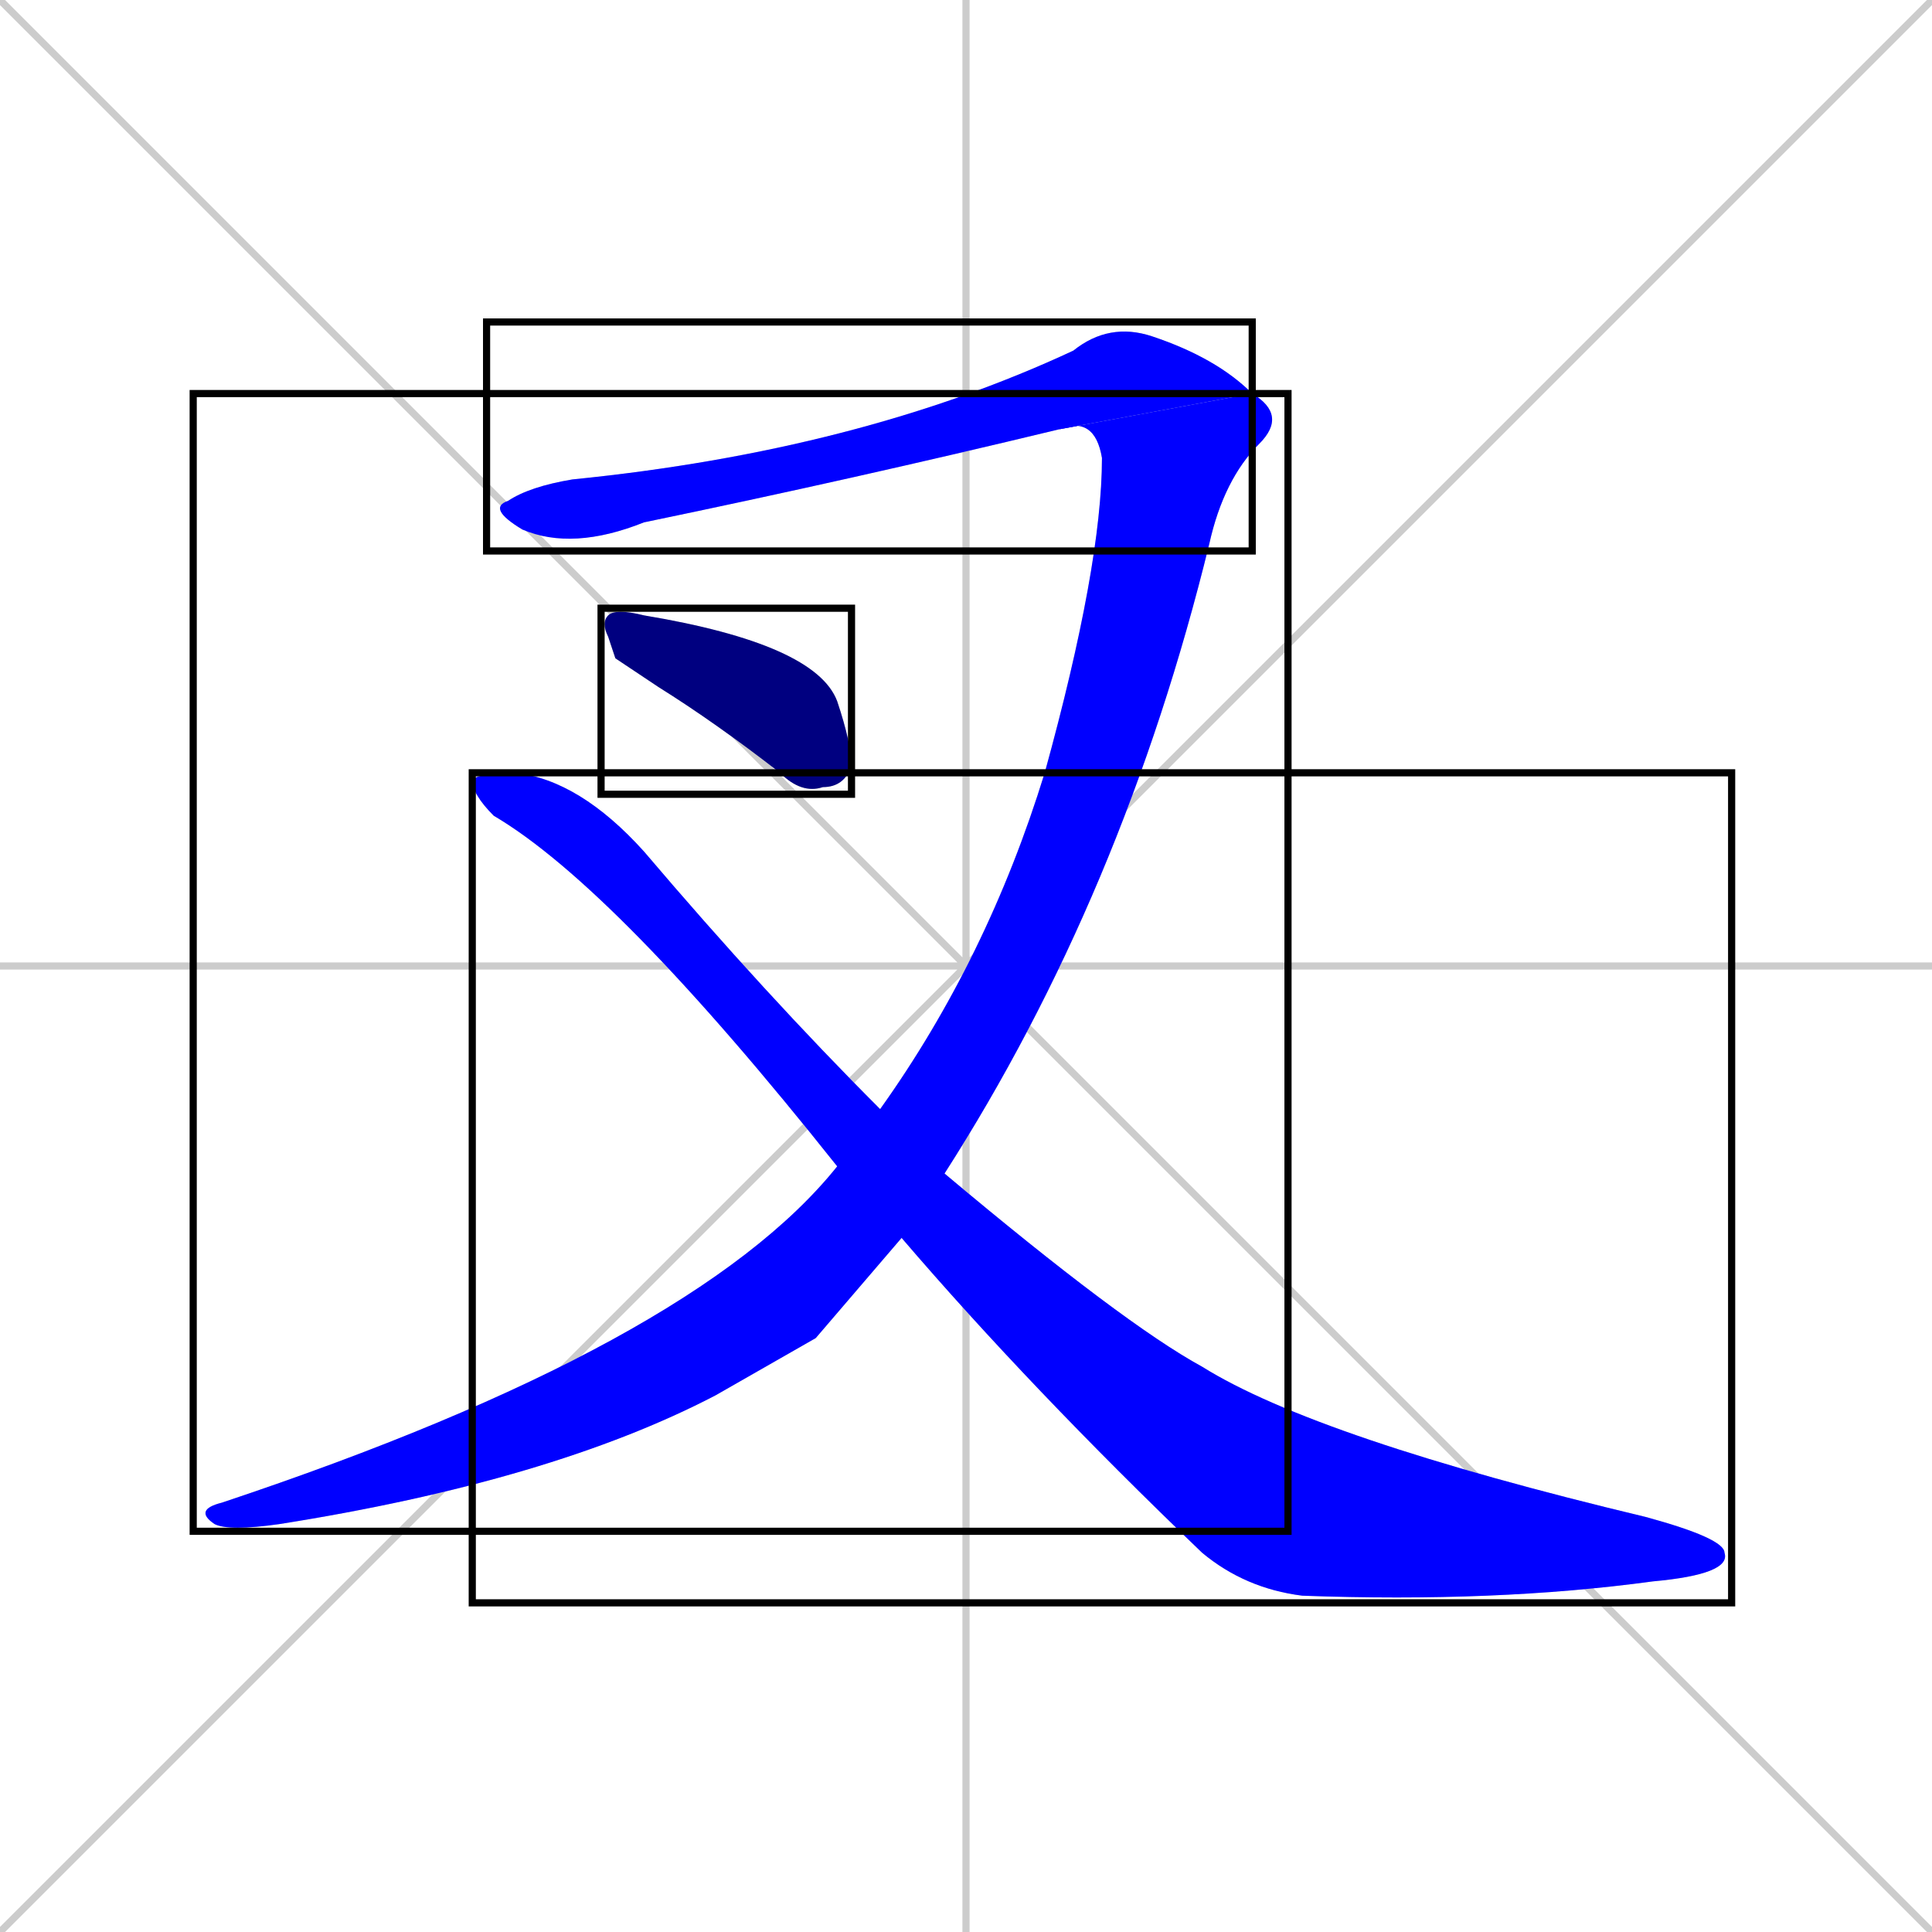 <svg xmlns="http://www.w3.org/2000/svg" xmlns:xlink="http://www.w3.org/1999/xlink" width="270" height="270"><defs><clipPath id="clip-mask-1"><use xlink:href="#rect-1" /></clipPath><clipPath id="clip-mask-2"><use xlink:href="#rect-2" /></clipPath><clipPath id="clip-mask-3"><use xlink:href="#rect-3" /></clipPath><clipPath id="clip-mask-4"><use xlink:href="#rect-4" /></clipPath></defs><path d="M 0 0 L 270 270 M 270 0 L 0 270 M 135 0 L 135 270 M 0 135 L 270 135" stroke="#CCCCCC" /><path d="M 148 60 Q 119 67 90 73 Q 80 77 73 74 Q 68 71 71 70 Q 74 68 80 67 Q 120 63 150 49 Q 155 45 161 47 Q 170 50 175 55" fill="#CCCCCC"/><path d="M 114 187 L 100 195 Q 77 207 39 213 Q 32 214 30 213 Q 27 211 31 210 Q 97 188 117 163 L 123 155 Q 138 134 146 108 Q 154 79 154 64 Q 153 58 148 60 L 175 55 Q 180 58 176 62 Q 171 67 169 76 Q 157 125 132 164 L 126 173" fill="#CCCCCC"/><path d="M 117 163 Q 86 124 69 114 Q 66 111 66 109 Q 67 108 72 108 Q 81 109 90 119 Q 107 139 123 155 L 132 164 Q 157 185 168 191 Q 184 201 230 212 Q 241 215 241 217 Q 242 220 231 221 Q 209 224 182 223 Q 174 222 168 217 Q 144 194 126 173" fill="#CCCCCC"/><path d="M 86 92 L 85 89 Q 84 87 85 86 Q 86 85 90 86 Q 114 90 117 98 Q 119 104 119 107 Q 118 110 115 110 Q 112 111 109 108 Q 100 101 92 96" fill="#CCCCCC"/><path d="M 148 60 Q 119 67 90 73 Q 80 77 73 74 Q 68 71 71 70 Q 74 68 80 67 Q 120 63 150 49 Q 155 45 161 47 Q 170 50 175 55" fill="#0000ff" clip-path="url(#clip-mask-1)" /><path d="M 114 187 L 100 195 Q 77 207 39 213 Q 32 214 30 213 Q 27 211 31 210 Q 97 188 117 163 L 123 155 Q 138 134 146 108 Q 154 79 154 64 Q 153 58 148 60 L 175 55 Q 180 58 176 62 Q 171 67 169 76 Q 157 125 132 164 L 126 173" fill="#0000ff" clip-path="url(#clip-mask-2)" /><path d="M 117 163 Q 86 124 69 114 Q 66 111 66 109 Q 67 108 72 108 Q 81 109 90 119 Q 107 139 123 155 L 132 164 Q 157 185 168 191 Q 184 201 230 212 Q 241 215 241 217 Q 242 220 231 221 Q 209 224 182 223 Q 174 222 168 217 Q 144 194 126 173" fill="#0000ff" clip-path="url(#clip-mask-3)" /><path d="M 86 92 L 85 89 Q 84 87 85 86 Q 86 85 90 86 Q 114 90 117 98 Q 119 104 119 107 Q 118 110 115 110 Q 112 111 109 108 Q 100 101 92 96" fill="#000080" clip-path="url(#clip-mask-4)" /><rect x="68" y="45" width="107" height="32" id="rect-1" fill="transparent" stroke="#000000"><animate attributeName="x" from="-39" to="68" dur="0.396" begin="0; animate4.end + 1s" id="animate1" fill="freeze"/></rect><rect x="27" y="55" width="153" height="159" id="rect-2" fill="transparent" stroke="#000000"><set attributeName="y" to="-104" begin="0; animate4.end + 1s" /><animate attributeName="y" from="-104" to="55" dur="0.589" begin="animate1.end" id="animate2" fill="freeze"/></rect><rect x="66" y="108" width="176" height="116" id="rect-3" fill="transparent" stroke="#000000"><set attributeName="x" to="-110" begin="0; animate4.end + 1s" /><animate attributeName="x" from="-110" to="66" dur="0.652" begin="animate2.end + 0.5" id="animate3" fill="freeze"/></rect><rect x="84" y="85" width="35" height="26" id="rect-4" fill="transparent" stroke="#000000"><set attributeName="x" to="49" begin="0; animate4.end + 1s" /><animate attributeName="x" from="49" to="84" dur="0.130" begin="animate3.end + 0.5" id="animate4" fill="freeze"/></rect></svg>